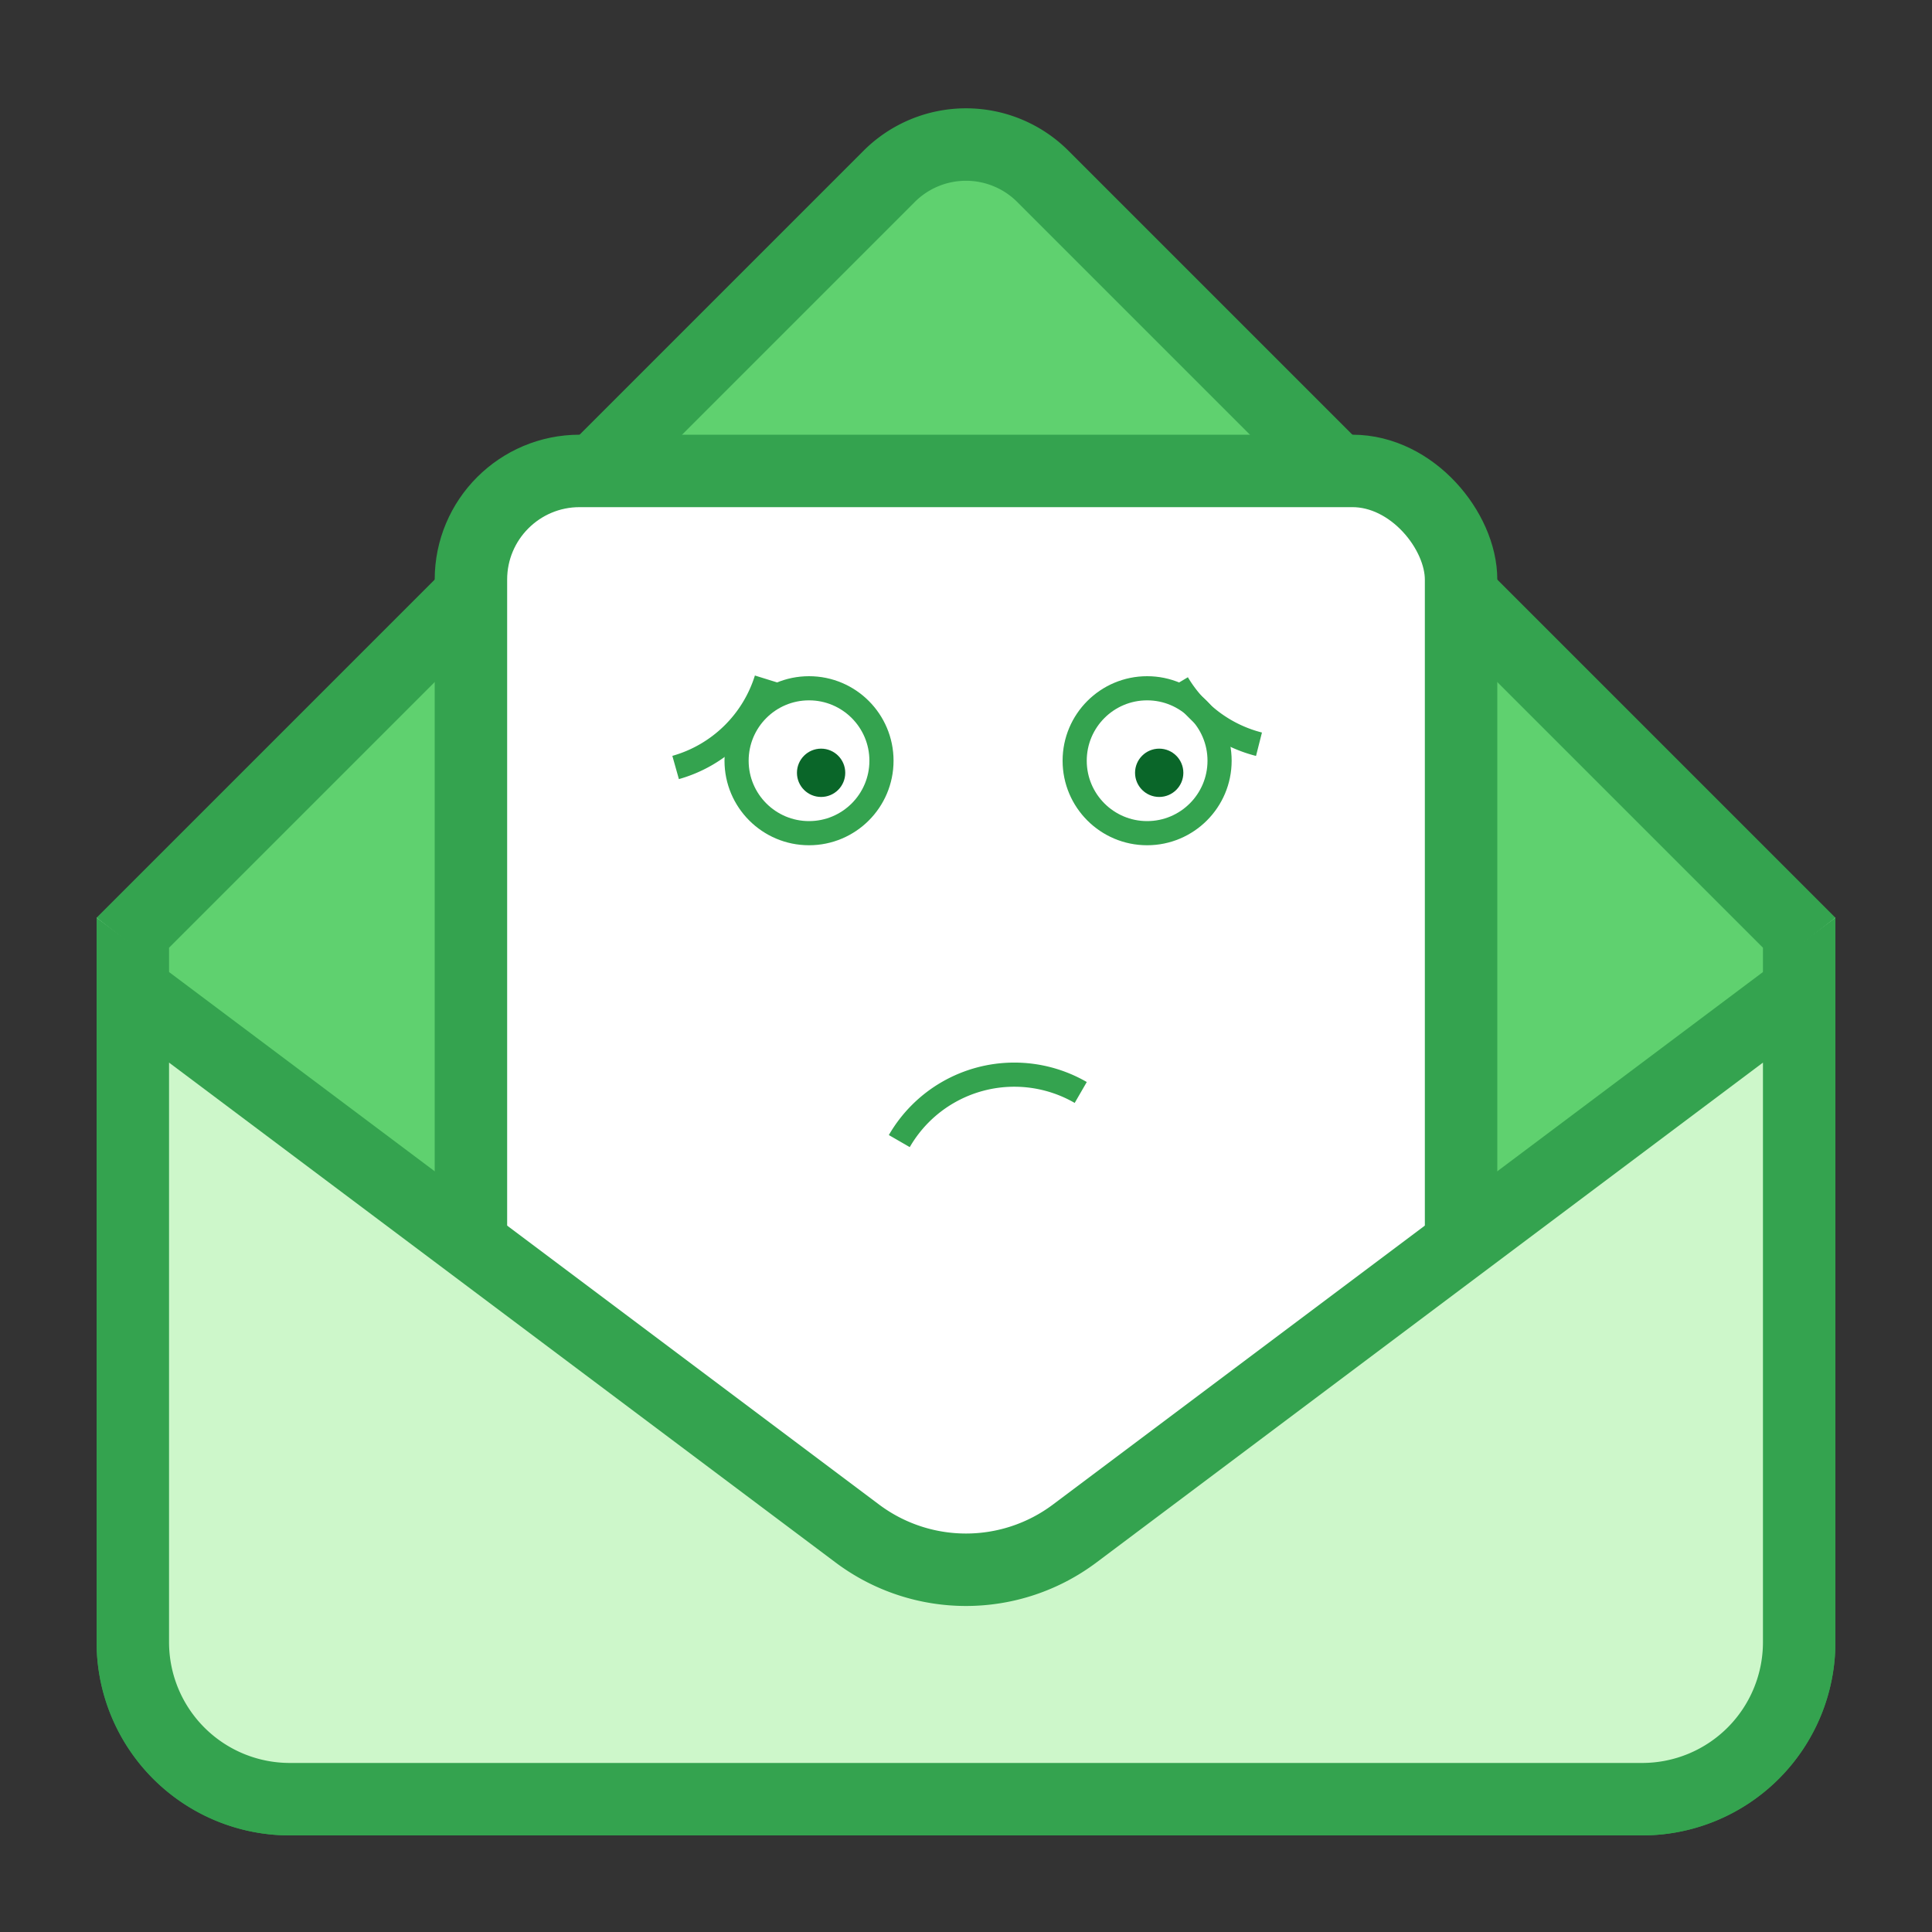 <svg viewBox="0 0 80 80" fill="none" xmlns="http://www.w3.org/2000/svg"><rect x="0" y="0" width="80" height="80" fill="#333333" stroke="none"/><path d="M42 6l32 32v4L40 66 6 42v-4L38 6h4z" fill="#5FD16F"/><path d="M68 74.5H12A6.5 6.5 0 0 1 5.5 68V38.621L36.818 7.303a4.5 4.5 0 0 1 6.364 0L74.5 38.621V68a6.5 6.5 0 0 1-6.5 6.5z" stroke="#34A34F" stroke-width="3"/><rect x="19.5" y="19.5" width="41" height="55" rx="4.5" fill="#fff" stroke="#34A34F" stroke-width="3"/><path d="M4 66V38l36 28 36-28v28c0 5.523-4.477 10-10 10H14C8.477 76 4 71.523 4 66z" fill="#CDF7CA"/><path d="M68 74.5H12A6.5 6.5 0 0 1 5.5 68V41l30 22.5a7.5 7.5 0 0 0 9 0l30-22.5v27a6.5 6.5 0 0 1-6.5 6.5z" stroke="#34A34F" stroke-width="3"/><circle cx="33.5" cy="31.5" r="3" stroke="#34A34F"/><path d="M52.132 30.817a5.5 5.5 0 0 1-3.374-2.518m-17.022-.179a5.501 5.501 0 0 1-3.76 3.66m9.262 15.47a5.498 5.498 0 0 1 7.513-2.013" stroke="#34A34F"/><circle cx="47.5" cy="31.5" r="3" stroke="#34A34F"/><circle cx="34" cy="32" r="1" fill="#0A6629"/><circle cx="48" cy="32" r="1" fill="#0A6629"/></svg>